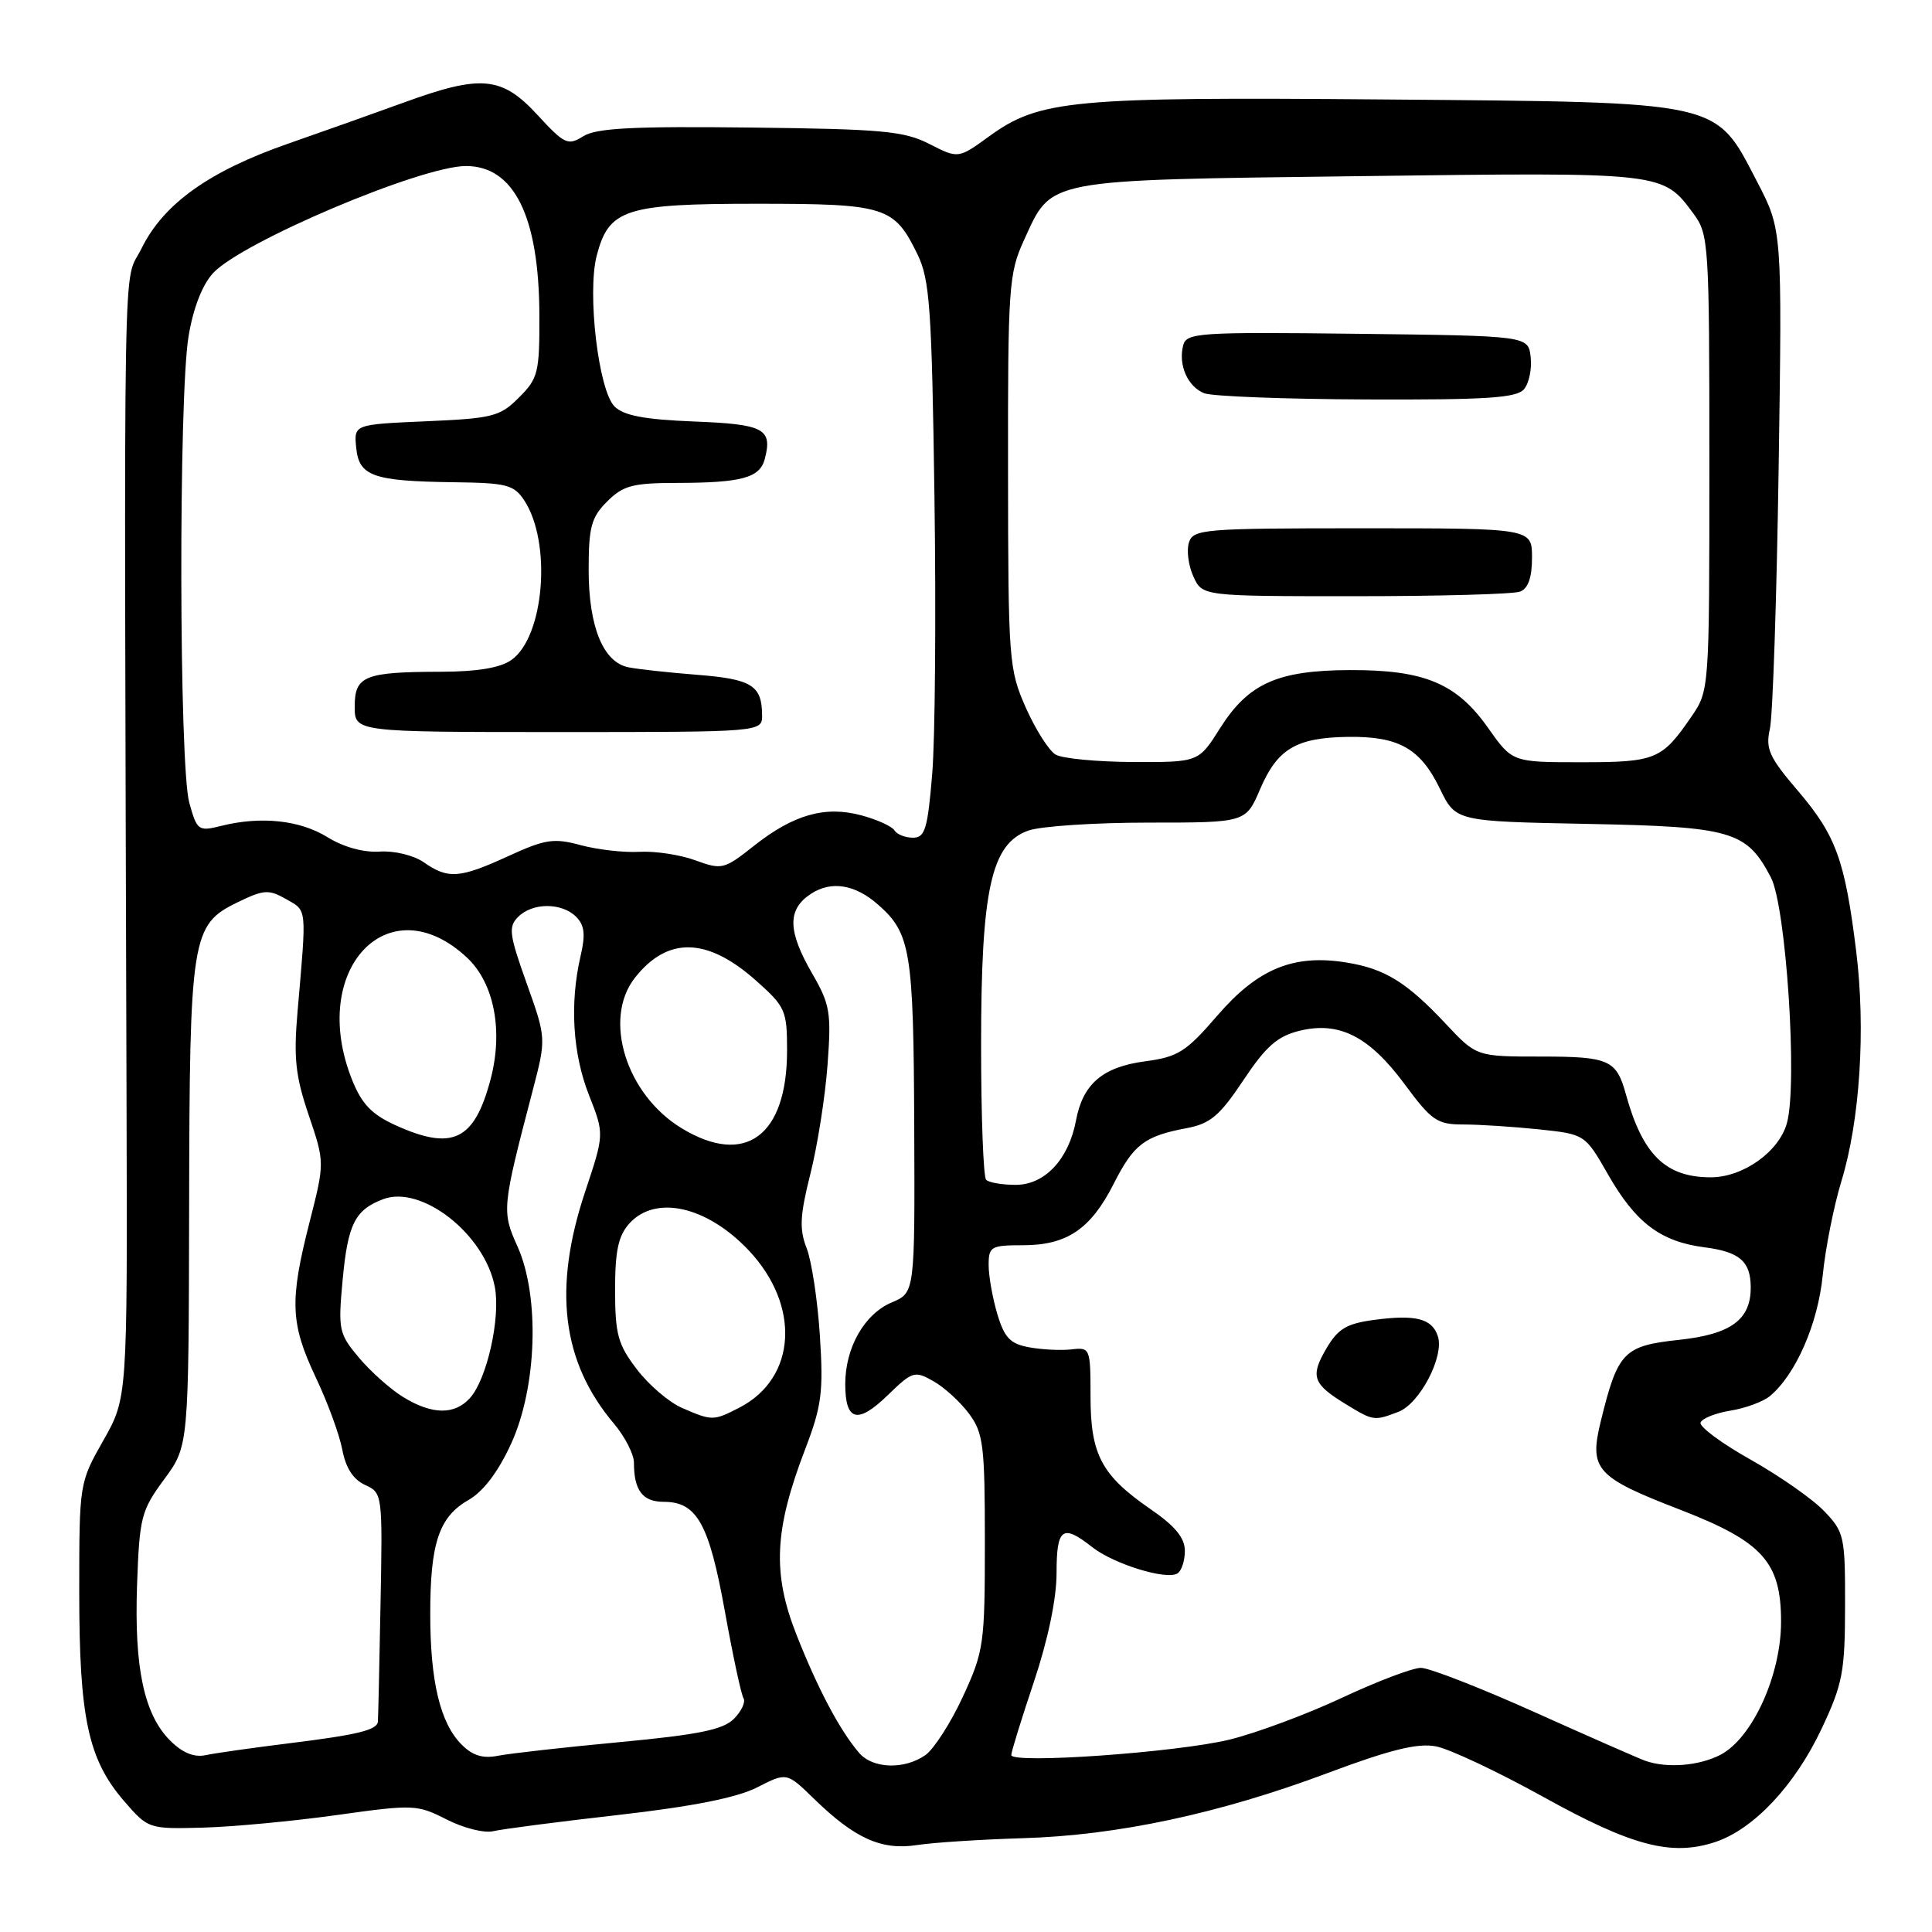 <?xml version="1.0" encoding="UTF-8" standalone="no"?>
<!DOCTYPE svg PUBLIC "-//W3C//DTD SVG 1.1//EN" "http://www.w3.org/Graphics/SVG/1.1/DTD/svg11.dtd" >
<svg xmlns="http://www.w3.org/2000/svg" xmlns:xlink="http://www.w3.org/1999/xlink" version="1.1" viewBox="0 0 256 256">
 <g >
 <path fill="currentColor"
d=" M 135.50 243.57 C 148.03 243.21 161.59 240.31 175.91 234.94 C 184.20 231.84 187.84 230.94 190.26 231.40 C 192.04 231.73 198.45 234.75 204.50 238.10 C 216.26 244.62 221.48 245.99 227.27 244.08 C 232.37 242.39 237.83 236.58 241.37 229.07 C 244.16 223.15 244.47 221.54 244.48 212.82 C 244.50 203.60 244.37 203.00 241.73 200.25 C 240.21 198.65 235.82 195.58 231.98 193.42 C 228.15 191.27 225.15 189.05 225.33 188.50 C 225.52 187.96 227.29 187.24 229.28 186.92 C 231.27 186.60 233.62 185.73 234.51 185.00 C 237.94 182.15 240.87 175.45 241.52 169.00 C 241.87 165.43 242.99 159.80 244.00 156.50 C 246.46 148.44 247.23 136.33 245.95 126.00 C 244.46 113.97 243.28 110.71 238.26 104.82 C 234.41 100.32 233.92 99.23 234.52 96.57 C 234.90 94.88 235.42 79.32 235.68 61.98 C 236.15 30.46 236.15 30.46 232.82 24.07 C 227.21 13.27 228.50 13.56 183.50 13.18 C 141.91 12.83 137.76 13.22 131.06 18.07 C 126.98 21.03 126.98 21.03 123.15 19.08 C 119.79 17.36 116.91 17.10 99.41 16.90 C 83.90 16.72 79.01 16.97 77.29 18.05 C 75.25 19.33 74.80 19.12 71.20 15.21 C 66.48 10.10 63.76 9.85 53.50 13.59 C 49.65 14.99 42.79 17.43 38.25 19.01 C 27.75 22.66 21.68 26.98 18.76 32.91 C 16.25 38.01 16.43 27.77 16.77 146.87 C 16.88 185.24 16.88 185.24 13.69 190.87 C 10.51 196.48 10.50 196.54 10.50 211.00 C 10.50 227.65 11.68 233.14 16.45 238.66 C 19.64 242.34 19.69 242.36 26.91 242.17 C 30.89 242.06 38.88 241.31 44.65 240.50 C 54.80 239.08 55.27 239.10 59.18 241.09 C 61.41 242.23 64.19 242.93 65.37 242.64 C 66.54 242.36 74.00 241.39 81.94 240.49 C 91.78 239.37 97.64 238.20 100.32 236.84 C 104.25 234.83 104.25 234.83 107.87 238.36 C 113.29 243.63 116.81 245.20 121.50 244.48 C 123.70 244.14 130.00 243.74 135.50 243.57 Z  M 113.82 232.25 C 111.25 229.23 108.35 223.75 105.53 216.59 C 102.32 208.44 102.59 202.71 106.70 192.00 C 108.88 186.30 109.12 184.45 108.64 177.00 C 108.34 172.32 107.55 167.11 106.89 165.41 C 105.90 162.87 105.99 161.09 107.38 155.54 C 108.32 151.82 109.34 145.33 109.65 141.13 C 110.17 134.17 109.99 133.10 107.62 129.00 C 104.35 123.34 104.31 120.50 107.45 118.44 C 110.15 116.67 113.30 117.18 116.35 119.87 C 120.67 123.66 121.05 126.01 121.14 149.14 C 121.23 171.28 121.23 171.28 118.18 172.57 C 114.55 174.09 112.00 178.56 112.00 183.39 C 112.00 188.32 113.63 188.75 117.62 184.88 C 120.91 181.69 121.20 181.60 123.69 183.02 C 125.13 183.83 127.25 185.77 128.40 187.32 C 130.30 189.88 130.50 191.49 130.50 204.32 C 130.50 217.87 130.37 218.78 127.59 224.81 C 125.99 228.28 123.75 231.76 122.62 232.56 C 119.81 234.52 115.63 234.37 113.82 232.25 Z  M 218.00 233.31 C 217.18 233.02 210.60 230.13 203.39 226.89 C 196.18 223.65 189.38 221.00 188.28 221.00 C 187.18 221.00 182.46 222.79 177.79 224.98 C 173.13 227.16 166.43 229.65 162.91 230.51 C 155.91 232.21 134.00 233.76 134.00 232.55 C 134.00 232.13 135.35 227.77 137.00 222.84 C 138.87 217.26 140.00 211.83 140.00 208.44 C 140.00 202.46 140.78 201.89 144.72 205.00 C 147.59 207.25 154.54 209.40 156.02 208.49 C 156.56 208.15 157.00 206.81 157.00 205.49 C 157.00 203.78 155.71 202.21 152.48 199.99 C 145.96 195.50 144.50 192.77 144.50 185.03 C 144.50 178.65 144.44 178.51 142.00 178.80 C 140.62 178.96 138.11 178.84 136.40 178.53 C 133.86 178.07 133.10 177.28 132.15 174.12 C 131.52 172.00 131.00 169.08 131.00 167.63 C 131.00 165.18 131.30 165.00 135.54 165.00 C 141.37 165.00 144.52 162.87 147.56 156.88 C 150.22 151.62 151.66 150.53 157.27 149.48 C 160.37 148.89 161.62 147.84 164.75 143.14 C 167.73 138.66 169.25 137.31 172.17 136.59 C 177.44 135.29 181.42 137.31 186.12 143.66 C 189.69 148.49 190.43 149.00 193.88 149.00 C 195.99 149.00 200.48 149.29 203.86 149.64 C 210.02 150.29 210.02 150.29 213.07 155.62 C 216.74 162.04 220.04 164.53 225.89 165.28 C 230.49 165.87 231.96 167.14 231.98 170.53 C 232.02 174.86 229.38 176.80 222.46 177.54 C 215.13 178.33 214.36 179.13 212.10 188.37 C 210.55 194.71 211.48 195.74 222.59 200.03 C 233.57 204.28 236.00 206.97 236.00 214.88 C 236.00 221.99 232.19 230.33 227.95 232.53 C 225.12 233.99 220.87 234.33 218.00 233.31 Z  M 185.28 187.08 C 188.11 186.01 191.38 179.77 190.53 177.08 C 189.77 174.71 187.59 174.15 182.03 174.90 C 178.41 175.39 177.27 176.08 175.73 178.72 C 173.59 182.39 173.95 183.39 178.36 186.08 C 181.98 188.29 182.08 188.30 185.28 187.08 Z  M 22.55 230.64 C 19.09 227.18 17.78 221.02 18.16 210.04 C 18.48 201.03 18.70 200.17 21.75 196.02 C 25.00 191.61 25.00 191.61 25.06 160.05 C 25.12 124.11 25.37 122.54 31.42 119.59 C 34.94 117.87 35.59 117.82 37.92 119.14 C 40.71 120.73 40.64 120.05 39.43 134.00 C 38.89 140.20 39.15 142.59 40.91 147.77 C 43.03 154.04 43.03 154.04 41.02 161.93 C 38.35 172.39 38.47 175.37 41.84 182.51 C 43.41 185.81 44.99 190.13 45.36 192.11 C 45.81 194.50 46.81 196.05 48.37 196.76 C 50.68 197.81 50.70 197.96 50.42 212.66 C 50.27 220.82 50.11 227.79 50.07 228.14 C 49.95 229.25 47.33 229.88 38.27 231.00 C 33.45 231.60 28.48 232.30 27.23 232.57 C 25.71 232.89 24.16 232.25 22.55 230.64 Z  M 61.17 231.17 C 58.34 228.34 57.01 222.83 57.01 213.90 C 57.00 204.49 58.17 200.99 62.06 198.77 C 64.04 197.64 66.01 195.04 67.73 191.29 C 71.16 183.80 71.54 171.77 68.57 165.16 C 66.47 160.50 66.52 160.04 70.57 144.55 C 72.39 137.59 72.39 137.59 69.78 130.28 C 67.47 123.81 67.34 122.80 68.66 121.49 C 70.56 119.58 74.43 119.58 76.33 121.47 C 77.46 122.60 77.60 123.83 76.92 126.72 C 75.48 132.96 75.88 139.62 78.04 145.10 C 80.08 150.27 80.08 150.27 77.54 157.89 C 73.24 170.78 74.45 180.47 81.35 188.64 C 82.81 190.37 84.00 192.70 84.00 193.81 C 84.00 197.49 85.15 199.00 87.95 199.00 C 92.34 199.00 93.95 201.88 96.04 213.46 C 97.10 219.33 98.21 224.53 98.52 225.03 C 98.82 225.52 98.25 226.75 97.24 227.76 C 95.80 229.20 92.53 229.86 82.12 230.84 C 74.82 231.52 67.57 232.34 66.03 232.64 C 63.99 233.05 62.64 232.64 61.17 231.17 Z  M 90.38 186.56 C 88.66 185.82 85.96 183.51 84.38 181.43 C 81.87 178.15 81.51 176.80 81.50 170.94 C 81.50 165.73 81.93 163.74 83.40 162.11 C 86.86 158.29 93.66 159.82 99.19 165.66 C 106.11 172.98 105.56 182.59 97.99 186.51 C 94.53 188.29 94.36 188.29 90.38 186.56 Z  M 53.46 185.14 C 51.78 184.12 49.14 181.77 47.58 179.92 C 44.89 176.72 44.79 176.22 45.40 169.60 C 46.09 162.20 47.03 160.32 50.76 158.90 C 55.86 156.96 64.26 163.56 65.57 170.55 C 66.34 174.65 64.52 182.76 62.27 185.25 C 60.24 187.50 57.27 187.47 53.46 185.14 Z  M 130.67 156.33 C 130.30 155.97 130.00 147.92 130.00 138.45 C 130.00 117.81 131.34 111.78 136.28 110.05 C 137.94 109.47 145.10 109.00 152.18 109.00 C 165.07 109.00 165.07 109.00 166.97 104.57 C 169.26 99.22 171.75 97.74 178.61 97.64 C 185.33 97.55 188.19 99.15 190.79 104.50 C 192.89 108.83 192.89 108.83 210.24 109.17 C 229.49 109.54 231.43 110.10 234.65 116.26 C 236.67 120.12 238.21 143.60 236.78 148.80 C 235.74 152.60 230.99 155.99 226.70 156.00 C 220.70 156.00 217.66 153.03 215.44 145.00 C 214.19 140.43 213.21 140.00 204.20 140.00 C 195.64 140.00 195.64 140.00 191.57 135.66 C 186.37 130.12 183.50 128.35 178.36 127.53 C 171.41 126.41 166.67 128.36 161.35 134.52 C 157.15 139.39 156.10 140.05 151.73 140.63 C 146.10 141.38 143.48 143.62 142.57 148.49 C 141.61 153.61 138.44 157.00 134.59 157.00 C 132.80 157.00 131.03 156.70 130.67 156.33 Z  M 90.34 149.51 C 82.96 145.04 79.84 135.02 84.13 129.56 C 88.45 124.07 93.69 124.18 100.15 129.91 C 104.07 133.39 104.29 133.87 104.29 139.20 C 104.29 150.52 98.75 154.61 90.34 149.51 Z  M 52.41 149.10 C 49.26 147.67 47.93 146.28 46.66 143.10 C 40.81 128.50 51.47 117.16 61.88 126.89 C 65.49 130.26 66.71 136.62 64.99 143.07 C 62.84 151.14 59.95 152.52 52.41 149.10 Z  M 56.14 114.25 C 54.81 113.33 52.25 112.71 50.31 112.84 C 48.18 112.98 45.53 112.25 43.39 110.93 C 39.74 108.67 34.58 108.12 29.33 109.43 C 26.28 110.19 26.11 110.07 25.08 106.36 C 23.73 101.49 23.65 52.71 24.98 44.59 C 25.59 40.86 26.79 37.77 28.22 36.20 C 32.01 32.08 55.79 22.00 61.74 22.00 C 68.12 22.00 71.42 28.67 71.47 41.69 C 71.50 49.36 71.31 50.14 68.77 52.67 C 66.26 55.19 65.30 55.44 56.47 55.82 C 46.89 56.24 46.89 56.24 47.20 59.33 C 47.57 63.11 49.42 63.76 60.23 63.90 C 67.14 63.99 68.11 64.24 69.47 66.31 C 73.14 71.92 72.12 84.40 67.75 87.46 C 66.29 88.49 63.21 89.00 58.53 89.01 C 48.29 89.03 47.00 89.55 47.00 93.62 C 47.00 97.00 47.00 97.00 74.00 97.00 C 101.00 97.00 101.00 97.00 100.98 94.75 C 100.96 90.83 99.60 89.98 92.43 89.42 C 88.62 89.12 84.50 88.67 83.27 88.42 C 79.92 87.75 78.00 83.04 78.00 75.50 C 78.00 69.84 78.34 68.56 80.45 66.45 C 82.58 64.33 83.83 64.00 89.70 63.99 C 98.30 63.97 100.68 63.32 101.34 60.81 C 102.38 56.81 101.24 56.21 91.96 55.85 C 85.40 55.59 82.64 55.07 81.43 53.86 C 79.30 51.73 77.78 38.81 79.07 33.86 C 80.68 27.70 82.83 27.00 100.24 27.00 C 117.38 27.00 118.48 27.35 121.58 33.72 C 123.20 37.05 123.47 40.89 123.82 65.82 C 124.04 81.39 123.91 97.93 123.52 102.57 C 122.92 109.85 122.57 111.00 120.97 111.00 C 119.95 111.00 118.85 110.56 118.52 110.03 C 118.19 109.49 116.22 108.60 114.15 108.04 C 109.32 106.74 105.14 107.93 99.87 112.10 C 95.96 115.20 95.65 115.28 92.15 114.00 C 90.14 113.26 86.82 112.76 84.76 112.87 C 82.70 112.99 79.19 112.59 76.96 111.99 C 73.38 111.02 72.25 111.19 67.33 113.45 C 60.89 116.40 59.38 116.51 56.14 114.25 Z  M 139.88 99.99 C 139.00 99.48 137.22 96.68 135.93 93.78 C 133.68 88.69 133.59 87.55 133.57 62.50 C 133.54 38.04 133.67 36.22 135.68 31.83 C 139.44 23.62 138.04 23.88 180.21 23.34 C 220.65 22.82 220.29 22.78 224.40 28.32 C 226.42 31.04 226.50 32.25 226.50 61.32 C 226.50 91.50 226.50 91.50 224.09 95.00 C 220.21 100.66 219.38 101.00 209.50 101.00 C 200.39 101.00 200.39 101.00 197.17 96.44 C 193.01 90.54 188.73 88.75 178.84 88.79 C 169.26 88.83 165.41 90.56 161.66 96.50 C 158.82 101.00 158.82 101.00 150.16 100.97 C 145.40 100.95 140.77 100.51 139.88 99.99 Z  M 201.42 78.39 C 202.49 77.98 203.00 76.52 203.00 73.89 C 203.00 70.00 203.00 70.00 180.57 70.00 C 159.47 70.00 158.10 70.11 157.54 71.89 C 157.21 72.92 157.47 74.95 158.13 76.39 C 159.32 79.00 159.32 79.00 179.58 79.00 C 190.72 79.00 200.55 78.73 201.42 78.39 Z  M 201.95 51.56 C 202.61 50.77 203.00 48.86 202.82 47.31 C 202.50 44.50 202.50 44.50 179.87 44.23 C 158.87 43.98 157.21 44.09 156.78 45.75 C 156.10 48.35 157.37 51.24 159.57 52.11 C 160.63 52.52 170.33 52.89 181.13 52.93 C 197.05 52.99 200.98 52.73 201.95 51.56 Z "/>
</g>
</svg>